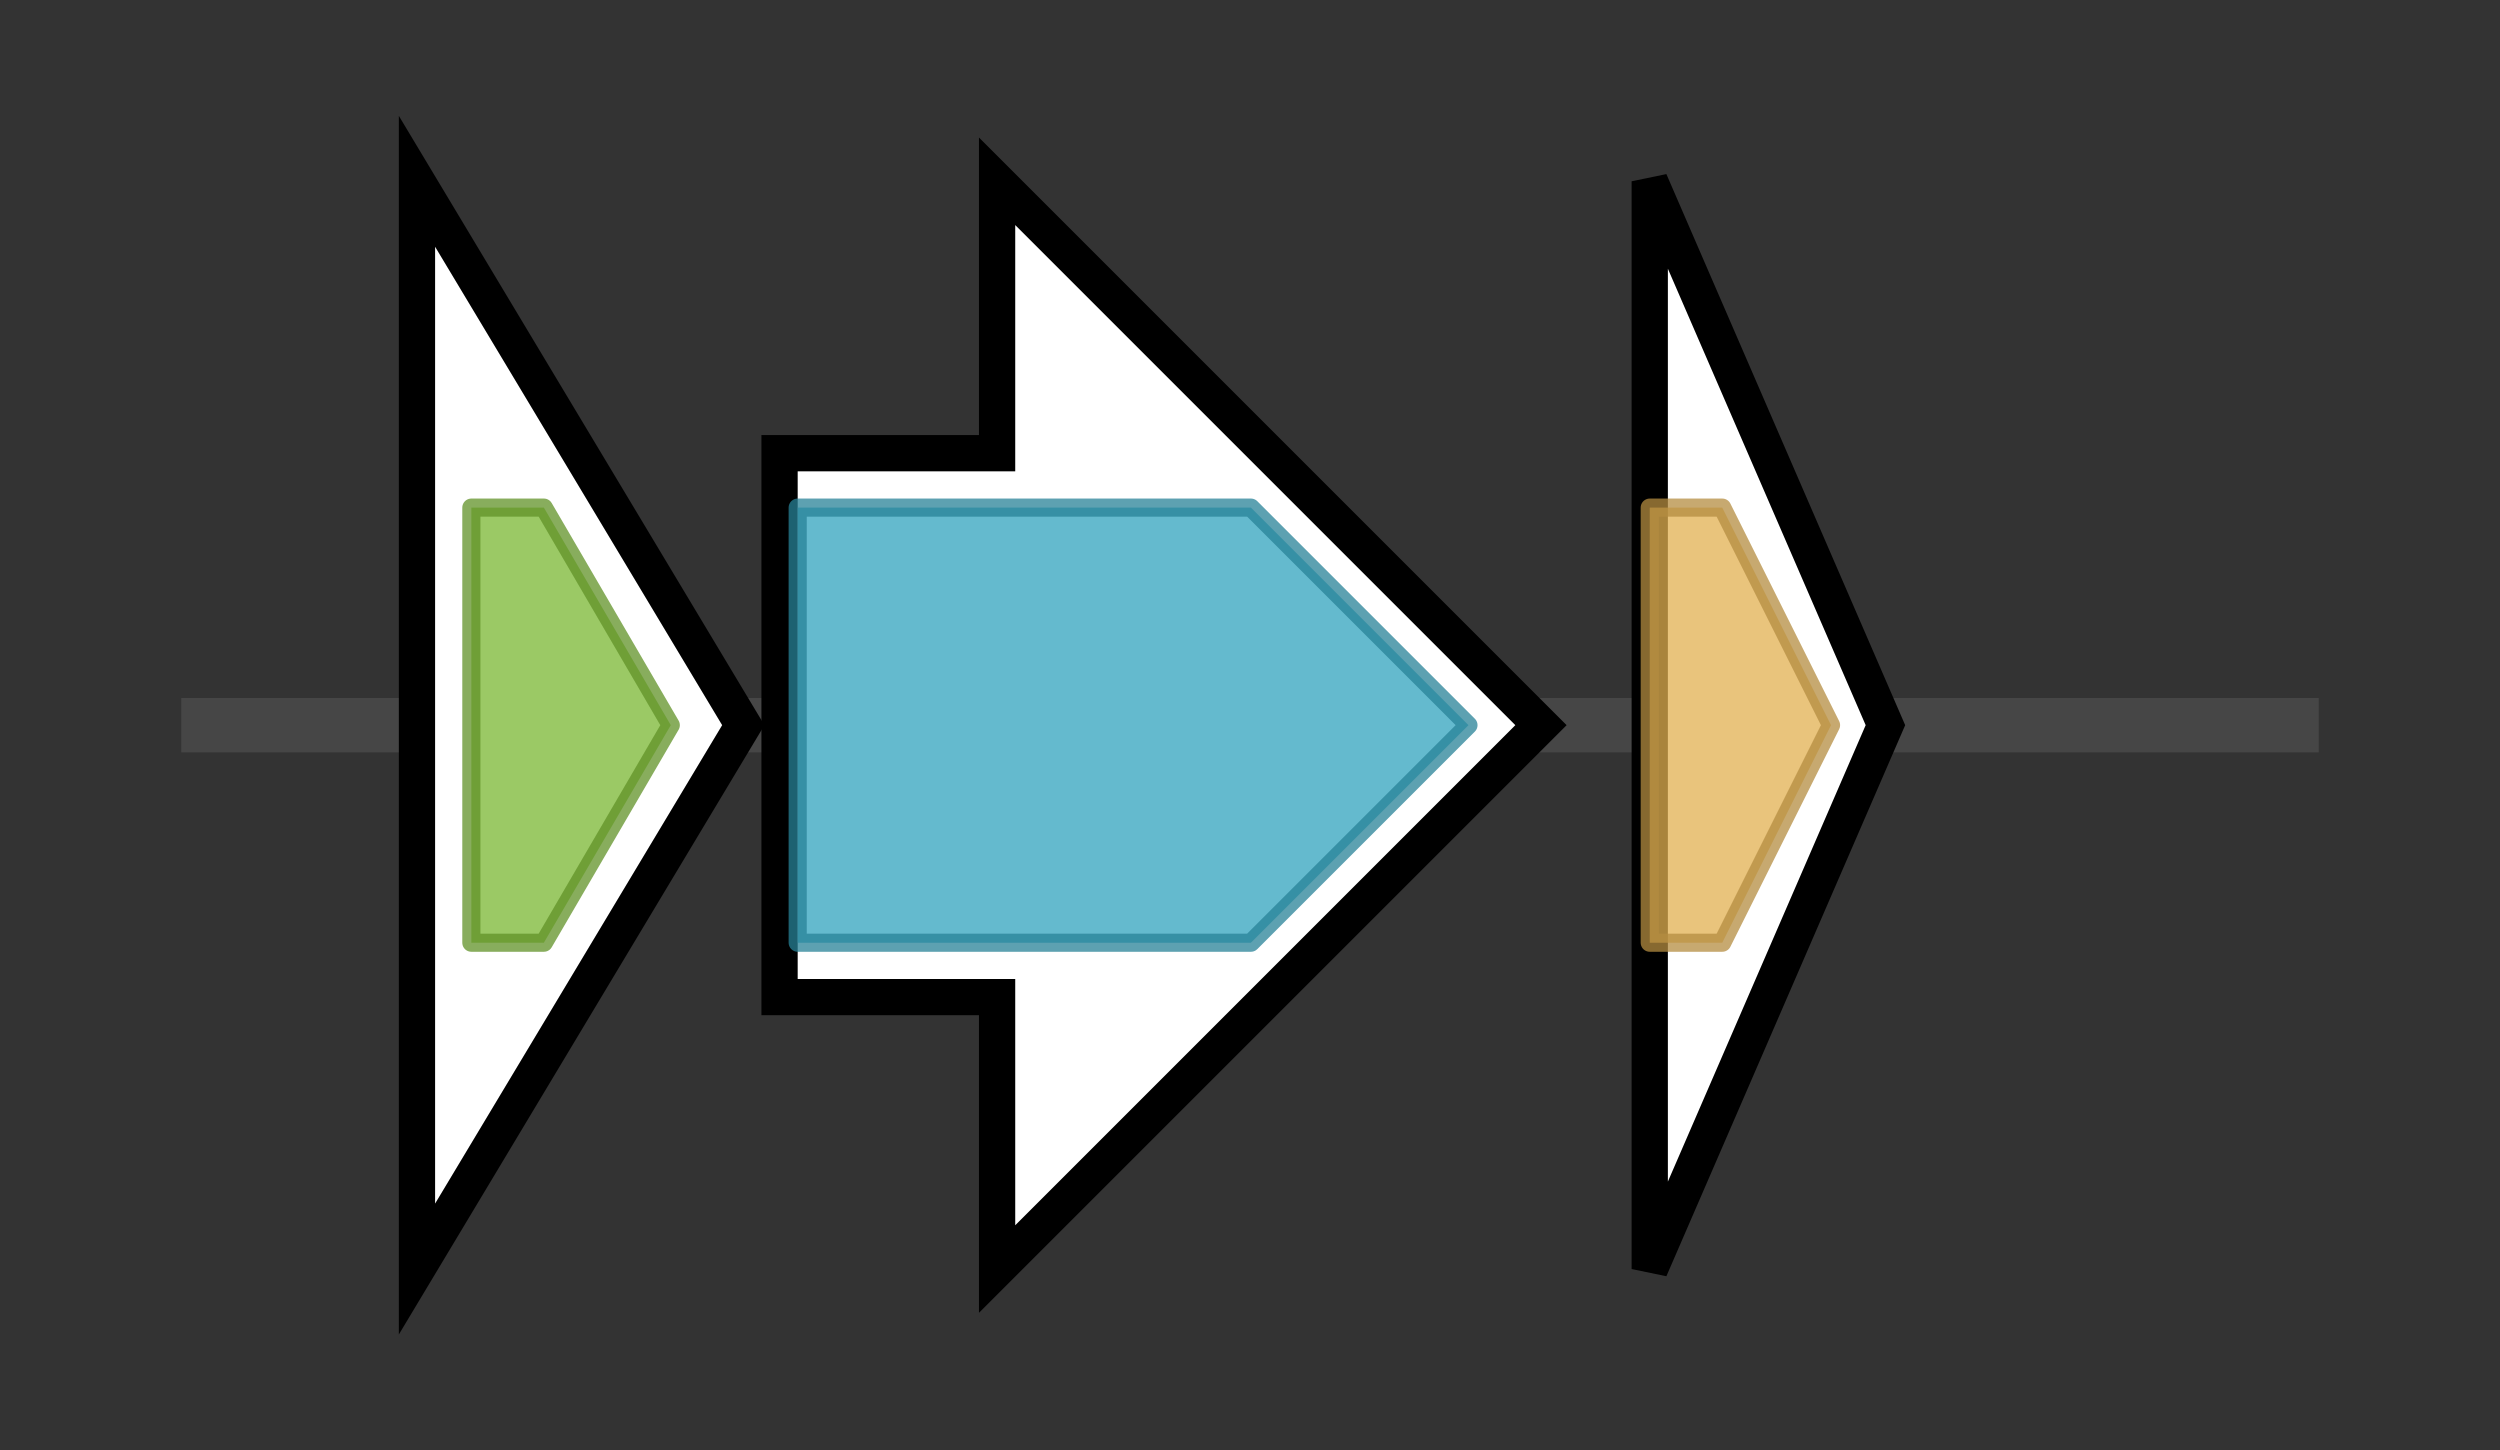 <svg version="1.1" baseProfile="full" xmlns="http://www.w3.org/2000/svg" width="137.9" height="80">
	<rect width="100%" height="100%" fill="#333333" stroke="none"/>
	<g>
		<line x1="10" y1="40.0" x2="127.9" y2="40.0" style="stroke:rgb(70,70,70); stroke-width:3 "/>
		<g>
			<title>ectA
EctA</title>
			<polygon class="ectA
EctA" points="23,10 41,40 23,70" fill="rgb(255,255,255)" fill-opacity="1.0" stroke="rgb(0,0,0)" stroke-width="2"  />
			<g>
				<title>Acetyltransf_1 (PF00583)
"Acetyltransferase (GNAT) family"</title>
				<polygon class="PF00583" points="26,28 30,28 37,40 37,40 30,52 26,52" stroke-linejoin="round" width="11" height="24" fill="rgb(121,183,50)" stroke="rgb(96,146,39)" stroke-width="1" opacity="0.75" />
			</g>
		</g>
		<g>
			<title>ectB
EctB</title>
			<polygon class="ectB
EctB" points="43,25 55,25 55,10 85,40 55,70 55,55 43,55" fill="rgb(255,255,255)" fill-opacity="1.0" stroke="rgb(0,0,0)" stroke-width="2"  />
			<g>
				<title>Aminotran_3 (PF00202)
"Aminotransferase class-III"</title>
				<polygon class="PF00202" points="44,28 69,28 81,40 69,52 44,52" stroke-linejoin="round" width="40" height="24" fill="rgb(49,163,189)" stroke="rgb(39,130,151)" stroke-width="1" opacity="0.75" />
			</g>
		</g>
		<g>
			<title>ectC
EctC</title>
			<polygon class="ectC
EctC" points="91,10 104,40 91,70" fill="rgb(255,255,255)" fill-opacity="1.0" stroke="rgb(0,0,0)" stroke-width="2"  />
			<g>
				<title>Ectoine_synth (PF06339)
"Ectoine synthase"</title>
				<polygon class="PF06339" points="91,28 95,28 101,40 95,52 91,52" stroke-linejoin="round" width="12" height="24" fill="rgb(225,176,81)" stroke="rgb(180,140,64)" stroke-width="1" opacity="0.75" />
			</g>
		</g>
	</g>
</svg>
